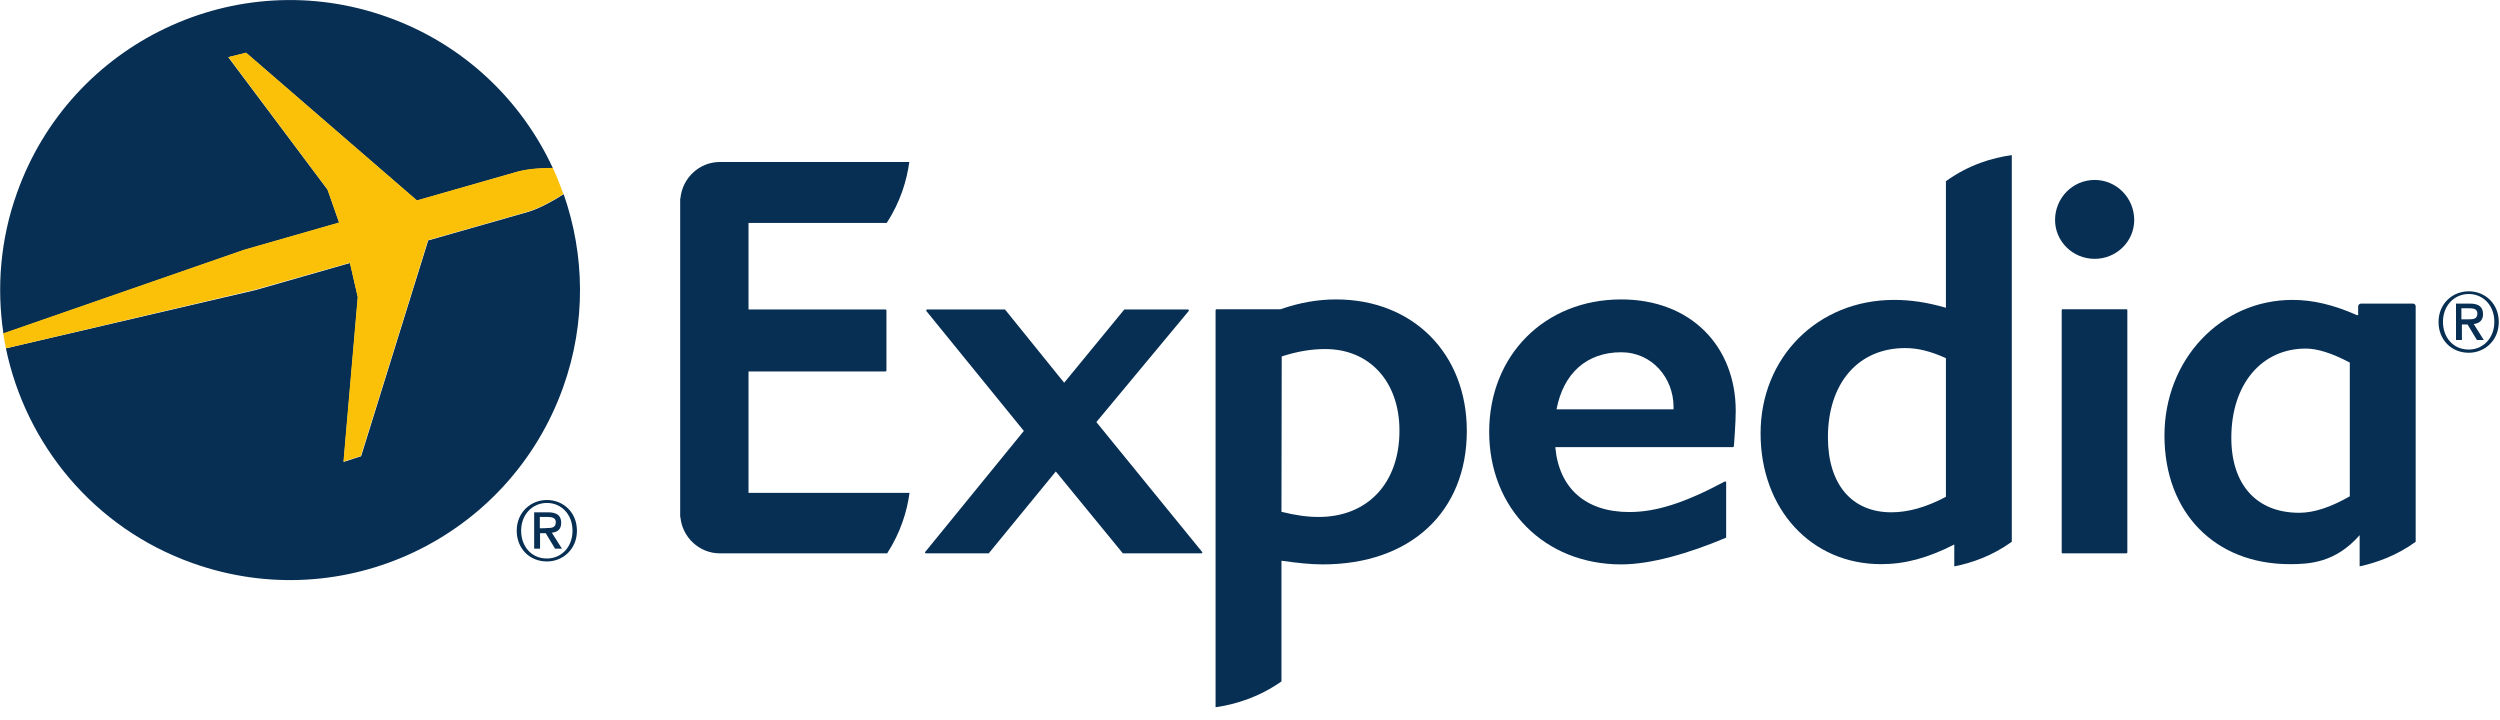 <?xml version="1.0" encoding="UTF-8"?>
<svg width="125px" height="36px" viewBox="0 0 125 36" version="1.1" xmlns="http://www.w3.org/2000/svg" xmlns:xlink="http://www.w3.org/1999/xlink">
    <!-- Generator: Sketch 51.3 (57544) - http://www.bohemiancoding.com/sketch -->
    <title>expedia</title>
    <desc>Created with Sketch.</desc>
    <defs></defs>
    <g id="Design-assets" stroke="none" stroke-width="1" fill="none" fill-rule="evenodd">
        <g id="expedia" fill-rule="nonzero">
            <path d="M60.054,27.667 L56.17,27.667 C56.146,27.667 56.146,27.667 56.133,27.655 L52.79,23.574 L49.447,27.655 C49.435,27.667 49.422,27.667 49.41,27.667 L46.3,27.667 C46.276,27.667 46.264,27.655 46.251,27.643 C46.251,27.63 46.251,27.606 46.264,27.593 L51.192,21.546 L46.325,15.56 C46.313,15.536 46.313,15.524 46.313,15.499 C46.325,15.487 46.337,15.474 46.35,15.474 L50.234,15.474 C50.246,15.474 50.258,15.487 50.27,15.499 L53.208,19.137 L56.195,15.499 C56.207,15.487 56.219,15.474 56.232,15.474 L59.39,15.474 C59.403,15.474 59.427,15.487 59.44,15.499 C59.452,15.524 59.44,15.536 59.427,15.56 L54.818,21.104 L60.103,27.593 C60.116,27.606 60.116,27.63 60.116,27.643 C60.091,27.667 60.079,27.667 60.054,27.667" id="path4354" fill="#072F54"></path>
            <path d="M81.059,17.613 C79.339,17.613 78.171,18.658 77.827,20.465 L83.677,20.465 L83.677,20.342 C83.677,18.904 82.608,17.613 81.059,17.613 M86.689,22.333 C86.676,22.345 86.664,22.357 86.652,22.357 L77.765,22.357 C77.95,24.422 79.29,25.602 81.465,25.602 C82.805,25.602 84.231,25.147 86.234,24.078 C86.271,24.054 86.308,24.09 86.308,24.127 L86.308,26.856 C86.308,26.881 86.295,26.893 86.283,26.893 C84.415,27.679 82.534,28.22 81.059,28.22 C77.237,28.22 74.459,25.43 74.459,21.595 C74.459,17.761 77.237,14.971 81.059,14.971 C84.55,14.971 86.787,17.318 86.787,20.551 C86.787,21.079 86.701,22.296 86.689,22.333" id="path4358" fill="#072F54"></path>
            <path d="M104.732,12.942 C103.638,12.942 102.753,12.07 102.753,11 C102.753,9.894 103.638,8.997 104.732,8.997 C105.826,8.997 106.711,9.894 106.711,11 C106.711,12.07 105.826,12.942 104.732,12.942 Z M103.134,27.667 C103.097,27.667 103.085,27.655 103.085,27.618 L103.085,15.511 C103.085,15.487 103.097,15.462 103.122,15.462 L106.33,15.462 C106.354,15.462 106.367,15.487 106.367,15.511 L106.367,27.618 C106.367,27.655 106.342,27.667 106.318,27.667 L103.134,27.667 Z" id="path4362" fill="#072F54"></path>
            <path d="M65.929,25.848 C65.352,25.848 64.762,25.762 64.073,25.59 L64.086,17.822 C64.884,17.564 65.573,17.453 66.261,17.453 C68.486,17.453 69.973,19.088 69.973,21.534 C69.973,24.152 68.387,25.848 65.929,25.848 M66.802,14.971 C65.892,14.971 64.983,15.13 64.024,15.462 L60.828,15.462 C60.804,15.462 60.779,15.487 60.779,15.511 L60.779,35.361 C61.738,35.226 62.918,34.882 64.073,34.071 L64.073,28.036 C64.86,28.147 65.511,28.22 66.138,28.22 C70.514,28.22 73.341,25.602 73.341,21.546 C73.341,17.675 70.649,14.971 66.802,14.971" id="path4366" fill="#072F54"></path>
            <path d="M97.296,24.84 C96.3,25.369 95.403,25.615 94.567,25.615 C92.588,25.615 91.396,24.213 91.396,21.866 C91.396,19.162 92.908,17.404 95.256,17.404 C95.907,17.404 96.534,17.564 97.296,17.908 L97.296,24.84 Z M97.296,9.059 L97.296,15.388 C96.362,15.118 95.538,14.995 94.703,14.995 C90.892,14.995 88.029,17.859 88.029,21.669 C88.029,25.455 90.56,28.208 94.051,28.208 C95.256,28.208 96.386,27.901 97.714,27.225 L97.714,28.319 C98.587,28.147 99.594,27.802 100.59,27.089 L100.59,7.756 C99.619,7.891 98.464,8.223 97.296,9.059 Z" id="path4370" fill="#072F54"></path>
            <path d="M117.49,24.816 C116.519,25.369 115.696,25.639 114.958,25.639 C112.832,25.639 111.566,24.238 111.566,21.89 C111.566,19.223 113.065,17.429 115.29,17.429 C115.88,17.429 116.605,17.662 117.49,18.129 L117.49,24.816 Z M120.784,15.315 C120.784,15.241 120.723,15.179 120.649,15.179 L118.056,15.179 C117.982,15.179 117.908,15.241 117.908,15.315 L117.908,15.757 L117.847,15.757 C116.654,15.229 115.622,14.995 114.626,14.995 C111.037,14.995 108.223,17.97 108.223,21.78 C108.223,25.627 110.742,28.208 114.491,28.208 C115.487,28.208 116.777,28.134 117.982,26.758 L117.982,28.319 C118.83,28.134 119.838,27.778 120.784,27.089 L120.784,15.315 Z" id="path4374" fill="#072F54"></path>
            <path d="M37.426,24.644 L45.477,24.644 C45.354,25.541 45.047,26.598 44.358,27.667 L35.988,27.667 C34.968,27.667 34.12,26.868 34.022,25.873 C34.022,25.86 34.009,25.848 34.009,25.824 L34.009,9.943 C34.009,9.931 34.022,9.919 34.022,9.907 C34.12,8.899 34.968,8.1 35.988,8.1 L45.465,8.1 C45.342,8.997 45.034,10.079 44.334,11.148 L37.426,11.148 L37.426,15.474 L44.272,15.474 C44.297,15.474 44.322,15.499 44.322,15.524 L44.322,18.523 C44.322,18.547 44.297,18.572 44.272,18.572 L37.426,18.572 L37.426,24.644 Z" id="path4378" fill="#072F54"></path>
            <path d="M27.348,27.925 C26.549,27.925 26.057,27.298 26.057,26.536 C26.057,25.725 26.622,25.147 27.348,25.147 C28.06,25.147 28.626,25.713 28.626,26.536 C28.626,27.36 28.06,27.925 27.348,27.925 M27.348,25 C26.536,25 25.836,25.615 25.836,26.536 C25.836,27.409 26.463,28.073 27.348,28.073 C28.147,28.073 28.847,27.458 28.847,26.536 C28.847,25.615 28.159,25 27.348,25" id="path4382" fill="#072F54"></path>
            <path d="M26.991,26.413 L26.991,25.848 L27.372,25.848 C27.569,25.848 27.79,25.873 27.79,26.106 C27.79,26.389 27.581,26.401 27.348,26.401 C27.335,26.413 26.991,26.413 26.991,26.413 Z M28.06,26.143 C28.06,25.774 27.839,25.615 27.397,25.615 L26.708,25.615 L26.708,27.434 L27.003,27.434 L27.003,26.659 L27.286,26.659 L27.753,27.434 L28.097,27.434 L27.593,26.635 C27.864,26.61 28.06,26.475 28.06,26.143 Z" id="path4386" fill="#072F54"></path>
            <path d="M123.439,17.478 C122.64,17.478 122.148,16.851 122.148,16.089 C122.148,15.278 122.714,14.7 123.439,14.7 C124.152,14.7 124.717,15.265 124.717,16.089 C124.717,16.912 124.152,17.478 123.439,17.478 M123.439,14.565 C122.628,14.565 121.927,15.179 121.927,16.101 C121.927,16.974 122.554,17.638 123.439,17.638 C124.238,17.638 124.939,17.023 124.939,16.101 C124.939,15.167 124.238,14.565 123.439,14.565" id="path4390" fill="#072F54"></path>
            <path d="M123.07,15.966 L123.07,15.413 L123.451,15.413 C123.648,15.413 123.869,15.438 123.869,15.671 C123.869,15.954 123.66,15.966 123.427,15.966 L123.07,15.966 Z M124.152,15.708 C124.152,15.339 123.931,15.179 123.488,15.179 L122.8,15.179 L122.8,16.999 L123.095,16.999 L123.095,16.224 L123.378,16.224 L123.845,16.999 L124.189,16.999 L123.685,16.2 C123.943,16.175 124.152,16.04 124.152,15.708 Z" id="path4394" fill="#072F54"></path>
            <path d="M16.962,11.136 L16.384,9.489 L11.418,2.864 L12.303,2.643 L20.846,10.029 L25.873,8.591 C26.463,8.444 27.139,8.407 27.643,8.407 C26.069,5.002 23.169,2.2 19.358,0.848 C11.824,-1.844 3.528,2.102 0.848,9.648 C0.012,11.984 -0.172,14.393 0.172,16.679 L12.205,12.5 L16.962,11.136 Z" id="path4398" fill="#072F54"></path>
            <path d="M28.183,9.71 C27.741,9.993 27.089,10.374 26.45,10.583 L21.411,12.021 L18.056,22.812 L17.183,23.095 L17.896,14.86 L17.502,13.151 L12.783,14.503 L0.295,17.416 C1.291,22.21 4.683,26.401 9.636,28.159 C17.183,30.851 25.467,26.905 28.159,19.358 C29.314,16.126 29.24,12.734 28.183,9.71" id="path4402" fill="#072F54"></path>
            <path d="M17.49,13.139 L17.883,14.848 L17.171,23.083 L18.043,22.8 L21.399,12.008 L26.438,10.57 C27.077,10.361 27.729,9.993 28.171,9.698 C28.011,9.255 27.839,8.825 27.643,8.395 C27.126,8.395 26.463,8.419 25.873,8.579 L20.846,10.017 L12.303,2.63 L11.418,2.852 L16.372,9.476 L16.949,11.123 L12.193,12.488 L0.16,16.667 C0.197,16.912 0.246,17.171 0.295,17.416 L12.77,14.479 L17.49,13.139 Z" id="path4406" fill="#FBC108"></path>
        </g>
    </g>
</svg>